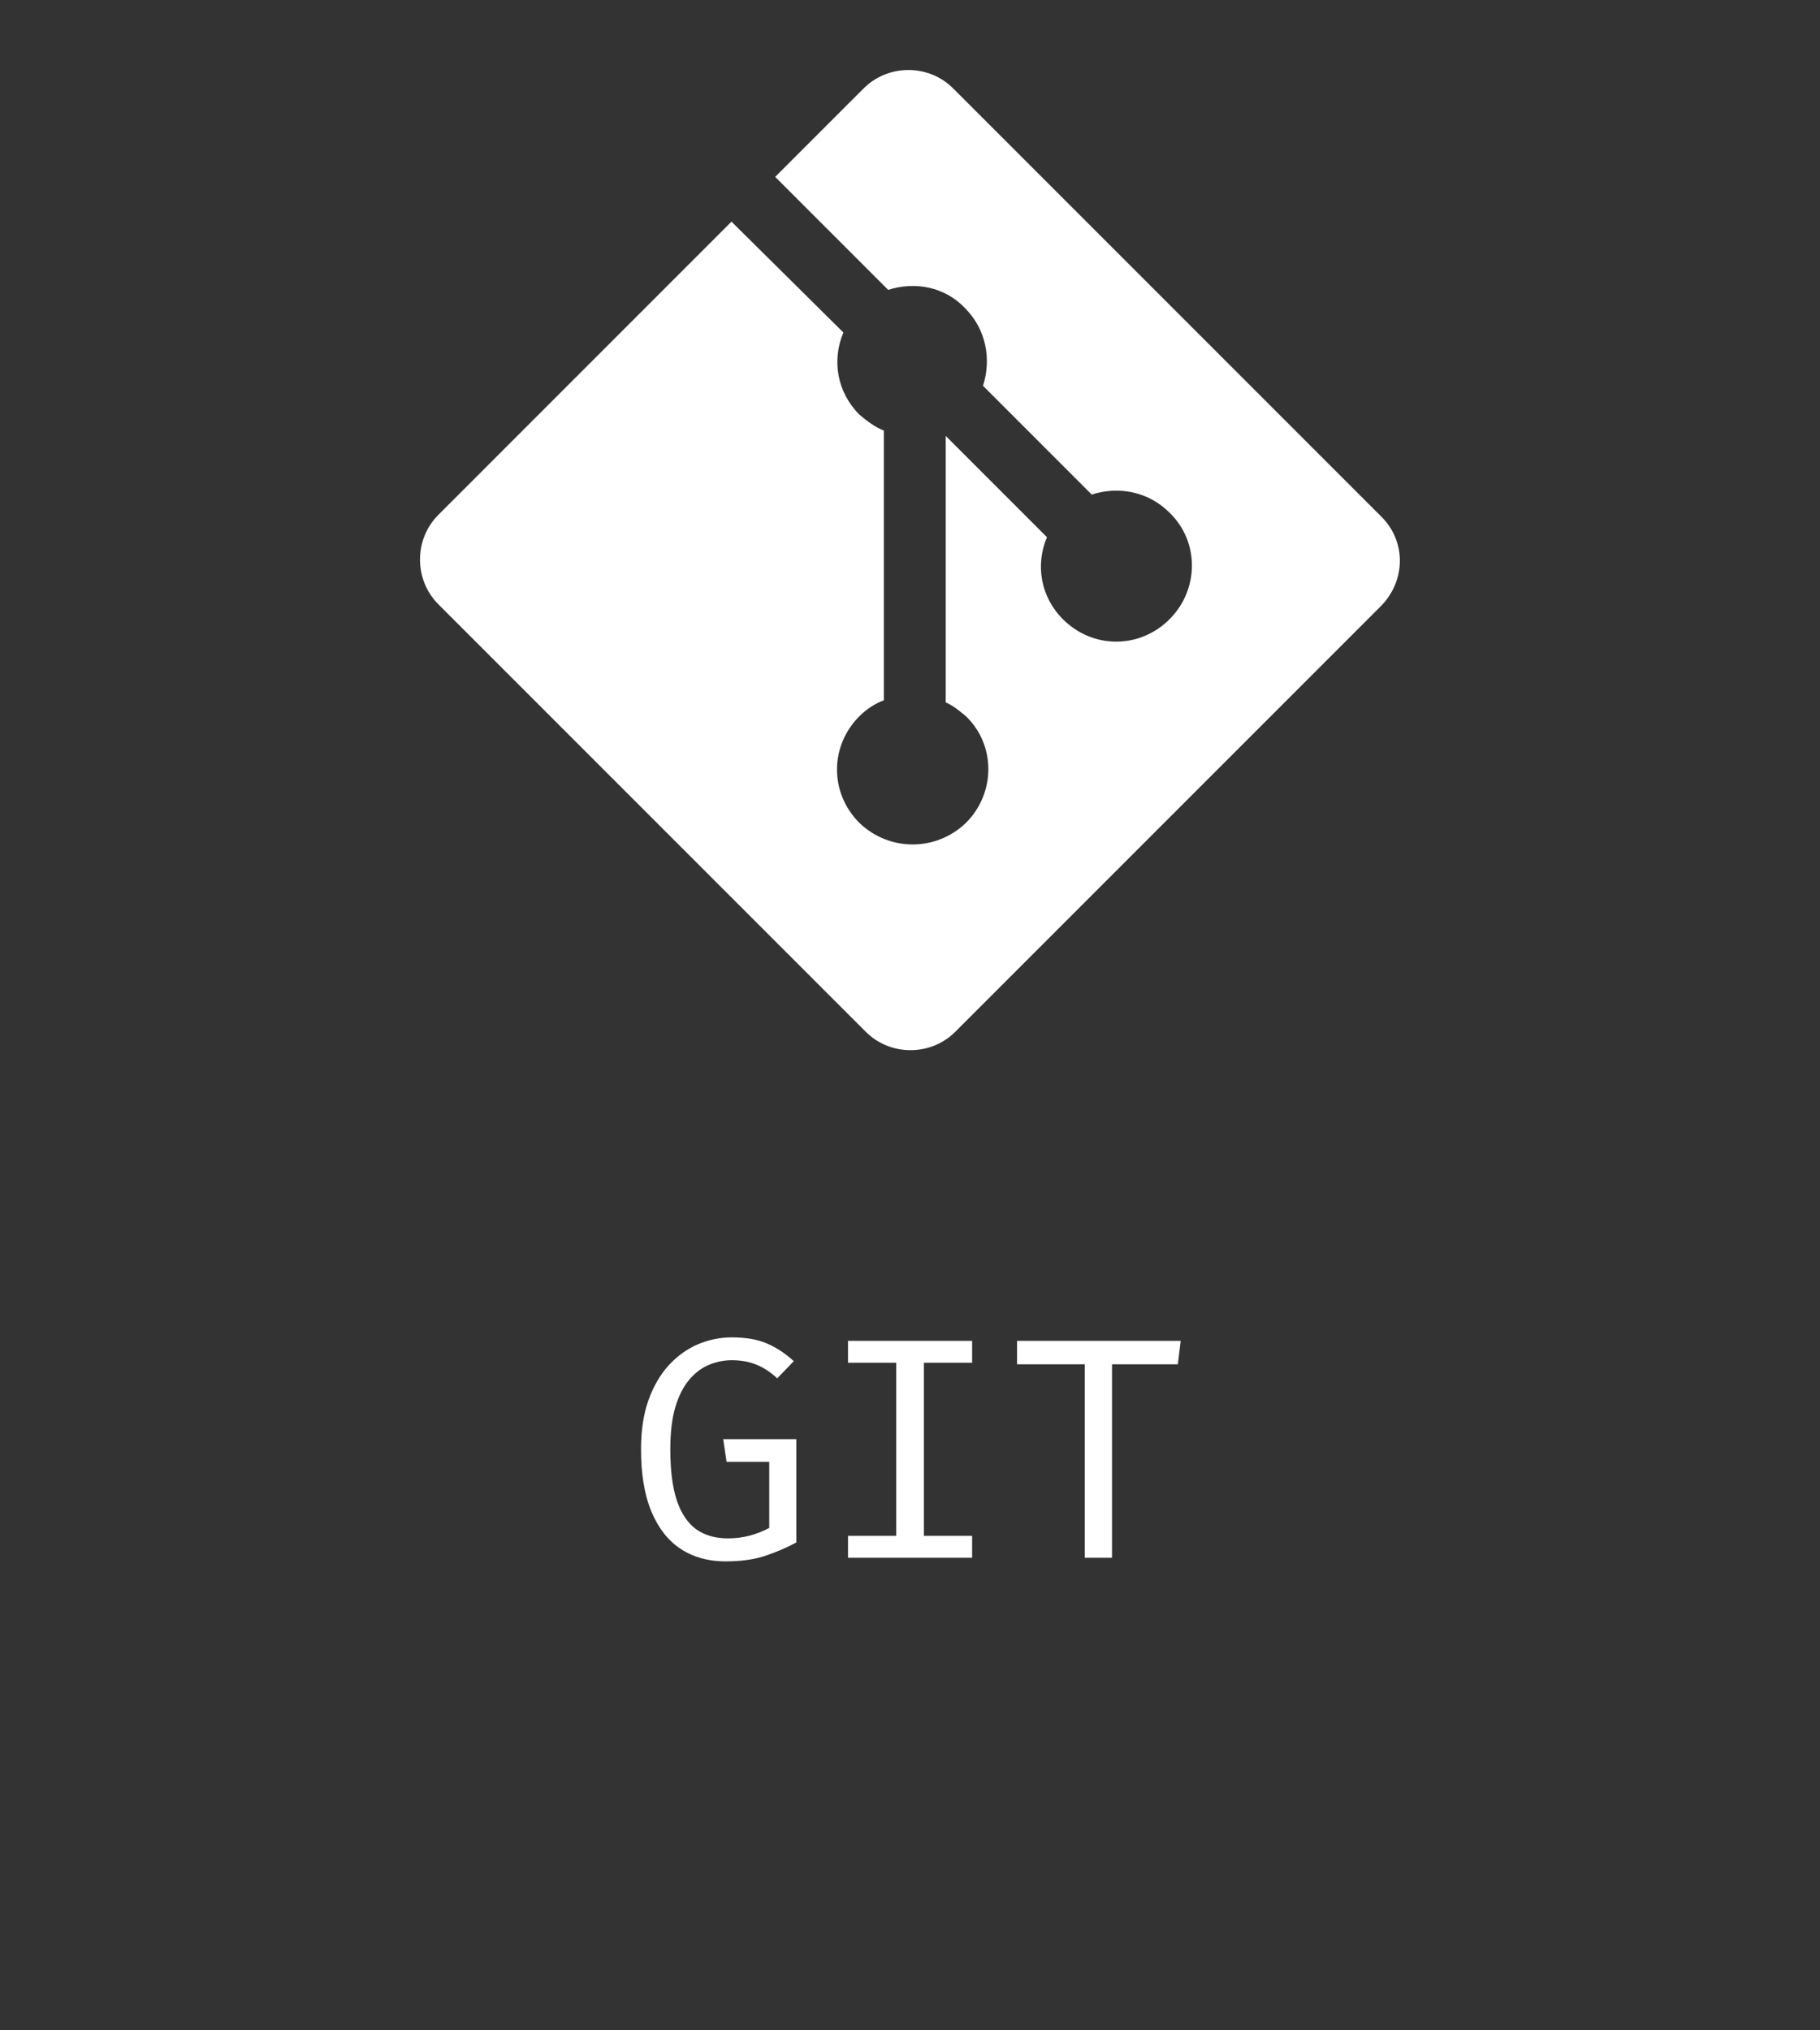 <svg width="104" height="116" viewBox="0 0 104 116" fill="none" xmlns="http://www.w3.org/2000/svg">
<rect x="0" y="0" width="104" height="116" fill="#333333" stroke="none"/>
<path d="M78.949 29.533L54.467 5.051C53.066 3.65 50.752 3.65 49.351 5.051L44.296 10.105L50.752 16.561C52.274 16.074 53.979 16.378 55.136 17.596C56.355 18.815 56.659 20.52 56.172 22.042L62.384 28.255C63.907 27.767 65.612 28.072 66.83 29.29C68.535 30.934 68.535 33.675 66.83 35.38C65.124 37.085 62.445 37.085 60.739 35.38C59.461 34.101 59.156 32.274 59.826 30.691L54.04 24.905V40.13C54.467 40.313 54.832 40.618 55.197 40.922C56.903 42.567 56.903 45.307 55.197 47.013C53.492 48.657 50.812 48.657 49.107 47.013C47.402 45.307 47.402 42.627 49.107 40.922C49.533 40.496 50.021 40.191 50.508 40.009V24.6C50.021 24.418 49.533 24.052 49.107 23.687C47.828 22.408 47.524 20.581 48.194 18.997L41.799 12.663L25.051 29.412C23.65 30.812 23.65 33.127 25.051 34.528L49.472 58.949C50.873 60.35 53.188 60.35 54.588 58.949L78.888 34.649C80.35 33.188 80.35 30.934 78.949 29.533Z" fill="white"/>
<path d="M41.453 89.207C40.475 89.207 39.623 88.97 38.898 88.496C38.178 88.022 37.62 87.311 37.224 86.363C36.828 85.415 36.63 84.227 36.63 82.799C36.63 81.731 36.77 80.798 37.053 80C37.34 79.202 37.727 78.536 38.214 78.002C38.706 77.468 39.261 77.069 39.879 76.805C40.502 76.541 41.148 76.409 41.813 76.409C42.623 76.409 43.295 76.526 43.83 76.76C44.364 76.988 44.873 77.324 45.359 77.768L44.414 78.749C44.036 78.395 43.638 78.134 43.218 77.966C42.803 77.798 42.339 77.714 41.822 77.714C41.373 77.714 40.938 77.801 40.517 77.975C40.097 78.149 39.719 78.434 39.383 78.83C39.053 79.22 38.789 79.739 38.592 80.387C38.4 81.035 38.303 81.839 38.303 82.799C38.303 83.993 38.426 84.965 38.672 85.715C38.925 86.465 39.294 87.017 39.779 87.371C40.272 87.719 40.877 87.893 41.597 87.893C42.029 87.893 42.438 87.842 42.822 87.74C43.212 87.638 43.59 87.491 43.956 87.299V83.519H41.517L41.328 82.223H45.504V88.127C44.946 88.427 44.352 88.682 43.721 88.892C43.092 89.102 42.336 89.207 41.453 89.207ZM55.55 76.607V77.858H52.795V87.749H55.55V89H48.458V87.749H51.212V77.858H48.458V76.607H55.55ZM63.544 77.948V89H61.986V77.948H58.117V76.607H67.468L67.305 77.948H63.544Z" fill="white"/>
</svg>
